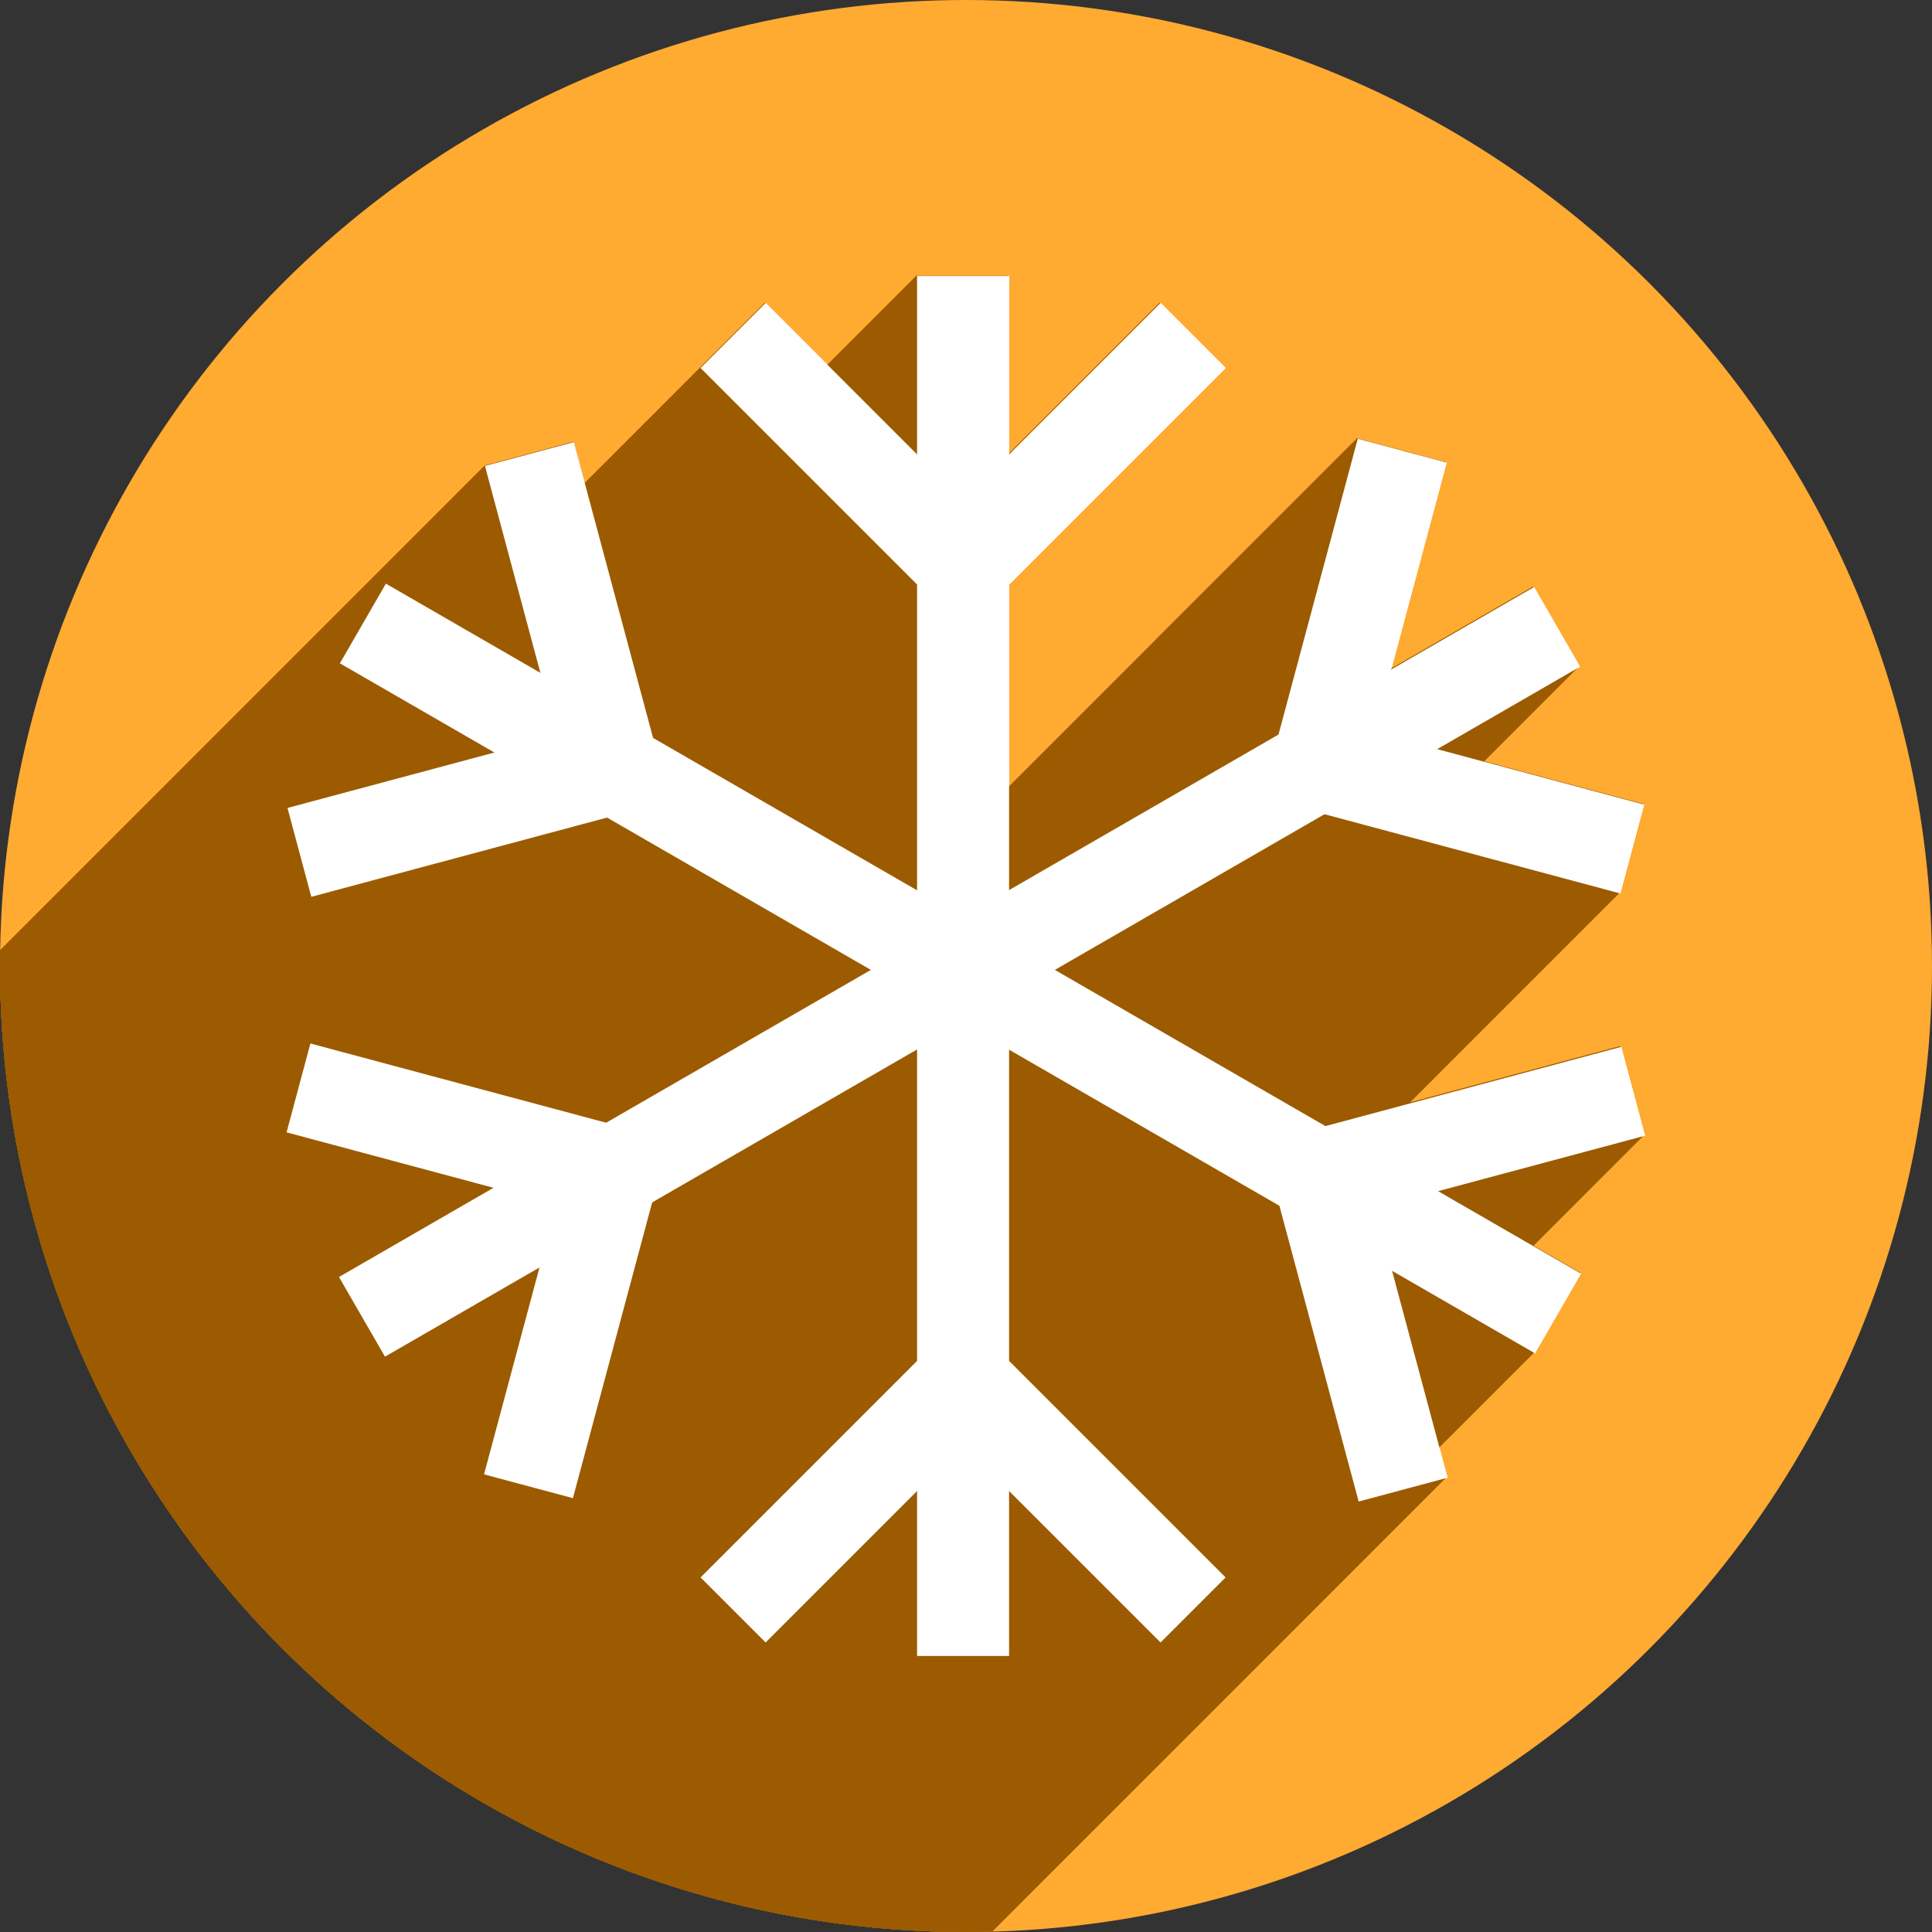 <?xml version="1.0" encoding="UTF-8" standalone="no"?>
<!-- Created with Inkscape (http://www.inkscape.org/) -->

<svg
   xmlns:dc="http://purl.org/dc/elements/1.1/"
   xmlns:cc="http://creativecommons.org/ns#"
   xmlns:rdf="http://www.w3.org/1999/02/22-rdf-syntax-ns#"
   xmlns:svg="http://www.w3.org/2000/svg"
   xmlns="http://www.w3.org/2000/svg"
   xmlns:sodipodi="http://sodipodi.sourceforge.net/DTD/sodipodi-0.dtd"
   xmlns:inkscape="http://www.inkscape.org/namespaces/inkscape"
   sodipodi:docname="weather-snow.svg"
   inkscape:version="0.92.2 (5c3e80d, 2017-08-06)"
   version="1.1"
   id="svg2"
   viewBox="0 0 256 256"
   height="256"
   width="256">
  <rect x="0" y="0" width="256" height="256" fill="#333333" stroke="none"/>
  <sodipodi:namedview
     inkscape:window-maximized="1"
     inkscape:window-y="0"
     inkscape:window-x="0"
     inkscape:window-height="1048"
     inkscape:window-width="1920"
     units="px"
     showgrid="true"
     inkscape:current-layer="layer1"
     inkscape:document-units="px"
     inkscape:cy="128"
     inkscape:cx="56.161709"
     inkscape:zoom="3.2851562"
     inkscape:pageshadow="2"
     inkscape:pageopacity="0.0"
     borderopacity="1.0"
     bordercolor="#666666"
     pagecolor="#ffffff"
     id="base">
    <inkscape:grid
       spacingy="5"
       spacingx="5"
       id="grid4136"
       type="xygrid" />
  </sodipodi:namedview>
  <defs
     id="defs4">
    <marker
       inkscape:isstock="true"
       style="overflow:visible"
       id="Arrow2Mstart"
       refX="0.0"
       refY="0.0"
       orient="auto"
       inkscape:stockid="Arrow2Mstart">
      <path
         transform="scale(0.6) translate(0,0)"
         d="M 8.719,4.034 L -2.207,0.016 L 8.719,-4.002 C 6.973,-1.63 6.983,1.616 8.719,4.034 z "
         style="fill-rule:evenodd;stroke-width:0.625;stroke-linejoin:round;stroke:#000000;stroke-opacity:1;fill:#000000;fill-opacity:1"
         id="path4185" />
    </marker>
    <clipPath
       id="clipPath4828"
       clipPathUnits="userSpaceOnUse">
      <circle
         style="opacity:1;fill:#68bdff;fill-opacity:1;stroke:none;stroke-width:52.82;stroke-linecap:round;stroke-linejoin:round;stroke-miterlimit:4;stroke-dasharray:none;stroke-opacity:1"
         id="circle4830"
         cx="128"
         cy="924.362"
         r="128" />
    </clipPath>
    <clipPath
       id="clipPath4851"
       clipPathUnits="userSpaceOnUse">
      <path
         inkscape:connector-curvature="0"
         style="opacity:1;fill:#68bdff;fill-opacity:1;stroke:none;stroke-width:52.82;stroke-linecap:round;stroke-linejoin:round;stroke-miterlimit:4;stroke-dasharray:none;stroke-opacity:1"
         d="m 128,796.362 a 128,128 0 0 0 -87.652,34.838 l 86.988,87.514 90.693,-85.26 A 128,128 0 0 0 128,796.362 Z M 23.73,850.284 A 128,128 0 0 0 0,924.362 128,128 0 0 0 128,1052.362 128,128 0 0 0 256,924.362 128,128 0 0 0 234.158,852.931 l -95.943,90.199 c -0.481,0.452 -0.995,0.843 -1.521,1.205 -0.254,0.304 -0.518,0.602 -0.805,0.887 -4.959,4.929 -12.919,4.904 -17.848,-0.055 L 23.73,850.284 Z"
         id="path4853" />
    </clipPath>
    <clipPath
       id="clipPath4147"
       clipPathUnits="userSpaceOnUse">
      <path
         inkscape:connector-curvature="0"
         style="opacity:1;fill:#fff168;fill-opacity:1;stroke:none;stroke-width:52.82;stroke-linecap:round;stroke-linejoin:round;stroke-miterlimit:4;stroke-dasharray:none;stroke-opacity:1"
         d="M 23.73,850.284 A 128,128 0 0 0 0,924.362 128,128 0 0 0 128,1052.362 128,128 0 0 0 256,924.362 128,128 0 0 0 234.158,852.931 l -95.943,90.199 c -0.481,0.452 -0.995,0.843 -1.521,1.205 -0.254,0.304 -0.518,0.602 -0.805,0.887 -4.959,4.929 -12.919,4.904 -17.848,-0.055 l -94.311,-94.883 z"
         id="path4149" />
    </clipPath>
    <clipPath
       clipPathUnits="userSpaceOnUse"
       id="clipPath4292">
      <circle
         style="fill:#ffaa31;fill-opacity:1;stroke:none;stroke-width:9.518;stroke-linecap:butt;stroke-linejoin:miter;stroke-miterlimit:4;stroke-dasharray:none;stroke-opacity:1"
         id="circle4294"
         cx="132.273"
         cy="904.675"
         r="105.412" />
    </clipPath>
    <clipPath
       id="clipPath4203"
       clipPathUnits="userSpaceOnUse">
      <circle
         style="fill:#62b7dc;fill-opacity:1;stroke:none;stroke-width:9.518;stroke-linecap:butt;stroke-linejoin:miter;stroke-miterlimit:4;stroke-dasharray:none;stroke-opacity:1"
         id="circle4205"
         cx="128"
         cy="924.362"
         r="128" />
    </clipPath>
    <clipPath
       clipPathUnits="userSpaceOnUse"
       id="clipPath1603">
      <circle
         style="fill:#ffaa31;fill-opacity:1;stroke:none;stroke-width:7.808;stroke-linecap:butt;stroke-linejoin:miter;stroke-miterlimit:4;stroke-dasharray:none;stroke-opacity:1"
         id="circle1605"
         cx="125.317"
         cy="927.362"
         r="105.004" />
    </clipPath>
  </defs>
  <g
     transform="translate(0,-796.362)"
     id="layer1"
     inkscape:groupmode="layer"
     inkscape:label="Layer 1">
    <circle
       r="128"
       cy="924.362"
       cx="128"
       id="path4145"
       style="fill:#ffaa31;fill-opacity:1;stroke:none;stroke-width:9.518;stroke-linecap:butt;stroke-linejoin:miter;stroke-miterlimit:4;stroke-dasharray:none;stroke-opacity:1" />
    <g
       transform="matrix(1.219,0,0,1.219,-24.762,-206.096)"
       style="stroke:#ffffff;stroke-opacity:1"
       id="g4490">
      <g
         style="stroke:#ffffff;stroke-opacity:1"
         id="g4464"
         transform="matrix(0.5,-0.866,0.866,0.5,-740.887,572.202)">
        <path
           style="fill:none;fill-rule:evenodd;stroke:#ffffff;stroke-width:10;stroke-linecap:butt;stroke-linejoin:miter;stroke-miterlimit:4;stroke-dasharray:none;stroke-opacity:1"
           d="m 125,852.362 c 0,150 0,150 0,150"
           id="path4466"
           inkscape:connector-curvature="0" />
        <path
           style="fill:none;fill-rule:evenodd;stroke:#ffffff;stroke-width:10;stroke-linecap:butt;stroke-linejoin:miter;stroke-miterlimit:4;stroke-dasharray:none;stroke-opacity:1"
           d="m 100,997.362 25,-25 25,25"
           id="path4468"
           inkscape:connector-curvature="0" />
        <path
           inkscape:connector-curvature="0"
           id="path4470"
           d="m 100,858.827 25,25 25,-25"
           style="fill:none;fill-rule:evenodd;stroke:#ffffff;stroke-width:10;stroke-linecap:butt;stroke-linejoin:miter;stroke-miterlimit:4;stroke-dasharray:none;stroke-opacity:1" />
      </g>
      <g
         id="g4480"
         style="stroke:#ffffff;stroke-opacity:1">
        <g
           id="g4459"
           style="stroke:#ffffff;stroke-opacity:1">
          <path
             style="fill:none;fill-rule:evenodd;stroke:#ffffff;stroke-width:10;stroke-linecap:butt;stroke-linejoin:miter;stroke-miterlimit:4;stroke-dasharray:none;stroke-opacity:1"
             d="m 125,852.362 c 0,150 0,150 0,150"
             id="path4155"
             inkscape:connector-curvature="0" />
          <path
             style="fill:none;fill-rule:evenodd;stroke:#ffffff;stroke-width:10;stroke-linecap:butt;stroke-linejoin:miter;stroke-miterlimit:4;stroke-dasharray:none;stroke-opacity:1"
             d="m 100,997.362 25,-25 25,25"
             id="path4455"
             inkscape:connector-curvature="0" />
          <path
             inkscape:connector-curvature="0"
             id="path4457"
             d="m 100,858.827 25,25 25,-25"
             style="fill:none;fill-rule:evenodd;stroke:#ffffff;stroke-width:10;stroke-linecap:butt;stroke-linejoin:miter;stroke-miterlimit:4;stroke-dasharray:none;stroke-opacity:1" />
        </g>
        <g
           id="g4472"
           transform="matrix(-0.5,-0.866,0.866,-0.5,-615.985,1499.931)"
           style="stroke:#ffffff;stroke-opacity:1">
          <path
             style="fill:none;fill-rule:evenodd;stroke:#ffffff;stroke-width:10;stroke-linecap:butt;stroke-linejoin:miter;stroke-miterlimit:4;stroke-dasharray:none;stroke-opacity:1"
             d="m 125,852.362 c 0,150 0,150 0,150"
             id="path4474"
             inkscape:connector-curvature="0" />
          <path
             style="fill:none;fill-rule:evenodd;stroke:#ffffff;stroke-width:10;stroke-linecap:butt;stroke-linejoin:miter;stroke-miterlimit:4;stroke-dasharray:none;stroke-opacity:1"
             d="m 100,997.362 25,-25 25,25"
             id="path4476"
             inkscape:connector-curvature="0" />
          <path
             inkscape:connector-curvature="0"
             id="path4478"
             d="m 100,858.827 25,25 25,-25"
             style="fill:none;fill-rule:evenodd;stroke:#ffffff;stroke-width:10;stroke-linecap:butt;stroke-linejoin:miter;stroke-miterlimit:4;stroke-dasharray:none;stroke-opacity:1" />
        </g>
      </g>
    </g>
    <g
       id="g873"
       style="stroke:#ffffff;stroke-opacity:1"
       transform="matrix(1.219,0,0,1.219,-24.762,-206.096)">
      <g
         transform="matrix(0.5,-0.866,0.866,0.5,-740.887,572.202)"
         id="g853"
         style="stroke:#ffffff;stroke-opacity:1">
        <path
           inkscape:connector-curvature="0"
           id="path847"
           d="m 120,852.361 v 150 h 10 V 852.361 Z"
           style="color:#000000;font-style:normal;font-variant:normal;font-weight:normal;font-stretch:normal;font-size:medium;line-height:normal;font-family:sans-serif;font-variant-ligatures:normal;font-variant-position:normal;font-variant-caps:normal;font-variant-numeric:normal;font-variant-alternates:normal;font-feature-settings:normal;text-indent:0;text-align:start;text-decoration:none;text-decoration-line:none;text-decoration-style:solid;text-decoration-color:#000000;letter-spacing:normal;word-spacing:normal;text-transform:none;writing-mode:lr-tb;direction:ltr;text-orientation:mixed;dominant-baseline:auto;baseline-shift:baseline;text-anchor:start;white-space:normal;shape-padding:0;clip-rule:nonzero;display:inline;overflow:visible;visibility:visible;opacity:1;isolation:auto;mix-blend-mode:normal;color-interpolation:sRGB;color-interpolation-filters:linearRGB;solid-color:#000000;solid-opacity:1;vector-effect:none;fill:#ffffff;fill-opacity:1;fill-rule:evenodd;stroke:none;stroke-width:10;stroke-linecap:butt;stroke-linejoin:miter;stroke-miterlimit:4;stroke-dasharray:none;stroke-dashoffset:0;stroke-opacity:1;color-rendering:auto;image-rendering:auto;shape-rendering:auto;text-rendering:auto;enable-background:accumulate" />
        <path
           inkscape:connector-curvature="0"
           id="path849"
           d="m 125,965.291 -28.535,28.535 7.07,7.072 L 125,979.434 l 21.465,21.465 7.07,-7.072 z"
           style="color:#000000;font-style:normal;font-variant:normal;font-weight:normal;font-stretch:normal;font-size:medium;line-height:normal;font-family:sans-serif;font-variant-ligatures:normal;font-variant-position:normal;font-variant-caps:normal;font-variant-numeric:normal;font-variant-alternates:normal;font-feature-settings:normal;text-indent:0;text-align:start;text-decoration:none;text-decoration-line:none;text-decoration-style:solid;text-decoration-color:#000000;letter-spacing:normal;word-spacing:normal;text-transform:none;writing-mode:lr-tb;direction:ltr;text-orientation:mixed;dominant-baseline:auto;baseline-shift:baseline;text-anchor:start;white-space:normal;shape-padding:0;clip-rule:nonzero;display:inline;overflow:visible;visibility:visible;opacity:1;isolation:auto;mix-blend-mode:normal;color-interpolation:sRGB;color-interpolation-filters:linearRGB;solid-color:#000000;solid-opacity:1;vector-effect:none;fill:#ffffff;fill-opacity:1;fill-rule:evenodd;stroke:none;stroke-width:10;stroke-linecap:butt;stroke-linejoin:miter;stroke-miterlimit:4;stroke-dasharray:none;stroke-dashoffset:0;stroke-opacity:1;color-rendering:auto;image-rendering:auto;shape-rendering:auto;text-rendering:auto;enable-background:accumulate" />
        <path
           inkscape:connector-curvature="0"
           id="path851"
           d="M 103.535,855.291 96.465,862.361 125,890.898 153.535,862.361 146.465,855.291 125,876.756 Z"
           style="color:#000000;font-style:normal;font-variant:normal;font-weight:normal;font-stretch:normal;font-size:medium;line-height:normal;font-family:sans-serif;font-variant-ligatures:normal;font-variant-position:normal;font-variant-caps:normal;font-variant-numeric:normal;font-variant-alternates:normal;font-feature-settings:normal;text-indent:0;text-align:start;text-decoration:none;text-decoration-line:none;text-decoration-style:solid;text-decoration-color:#000000;letter-spacing:normal;word-spacing:normal;text-transform:none;writing-mode:lr-tb;direction:ltr;text-orientation:mixed;dominant-baseline:auto;baseline-shift:baseline;text-anchor:start;white-space:normal;shape-padding:0;clip-rule:nonzero;display:inline;overflow:visible;visibility:visible;opacity:1;isolation:auto;mix-blend-mode:normal;color-interpolation:sRGB;color-interpolation-filters:linearRGB;solid-color:#000000;solid-opacity:1;vector-effect:none;fill:#ffffff;fill-opacity:1;fill-rule:evenodd;stroke:none;stroke-width:10;stroke-linecap:butt;stroke-linejoin:miter;stroke-miterlimit:4;stroke-dasharray:none;stroke-dashoffset:0;stroke-opacity:1;color-rendering:auto;image-rendering:auto;shape-rendering:auto;text-rendering:auto;enable-background:accumulate" />
      </g>
      <g
         style="stroke:#ffffff;stroke-opacity:1"
         id="g871">
        <g
           style="stroke:#ffffff;stroke-opacity:1"
           id="g861">
          <path
             inkscape:connector-curvature="0"
             id="path855"
             d="m 120,852.361 v 150 h 10 V 852.361 Z"
             style="color:#000000;font-style:normal;font-variant:normal;font-weight:normal;font-stretch:normal;font-size:medium;line-height:normal;font-family:sans-serif;font-variant-ligatures:normal;font-variant-position:normal;font-variant-caps:normal;font-variant-numeric:normal;font-variant-alternates:normal;font-feature-settings:normal;text-indent:0;text-align:start;text-decoration:none;text-decoration-line:none;text-decoration-style:solid;text-decoration-color:#000000;letter-spacing:normal;word-spacing:normal;text-transform:none;writing-mode:lr-tb;direction:ltr;text-orientation:mixed;dominant-baseline:auto;baseline-shift:baseline;text-anchor:start;white-space:normal;shape-padding:0;clip-rule:nonzero;display:inline;overflow:visible;visibility:visible;opacity:1;isolation:auto;mix-blend-mode:normal;color-interpolation:sRGB;color-interpolation-filters:linearRGB;solid-color:#000000;solid-opacity:1;vector-effect:none;fill:#ffffff;fill-opacity:1;fill-rule:evenodd;stroke:none;stroke-width:10;stroke-linecap:butt;stroke-linejoin:miter;stroke-miterlimit:4;stroke-dasharray:none;stroke-dashoffset:0;stroke-opacity:1;color-rendering:auto;image-rendering:auto;shape-rendering:auto;text-rendering:auto;enable-background:accumulate" />
          <path
             inkscape:connector-curvature="0"
             id="path857"
             d="m 125,965.291 -28.535,28.535 7.07,7.072 L 125,979.434 l 21.465,21.465 7.07,-7.072 z"
             style="color:#000000;font-style:normal;font-variant:normal;font-weight:normal;font-stretch:normal;font-size:medium;line-height:normal;font-family:sans-serif;font-variant-ligatures:normal;font-variant-position:normal;font-variant-caps:normal;font-variant-numeric:normal;font-variant-alternates:normal;font-feature-settings:normal;text-indent:0;text-align:start;text-decoration:none;text-decoration-line:none;text-decoration-style:solid;text-decoration-color:#000000;letter-spacing:normal;word-spacing:normal;text-transform:none;writing-mode:lr-tb;direction:ltr;text-orientation:mixed;dominant-baseline:auto;baseline-shift:baseline;text-anchor:start;white-space:normal;shape-padding:0;clip-rule:nonzero;display:inline;overflow:visible;visibility:visible;opacity:1;isolation:auto;mix-blend-mode:normal;color-interpolation:sRGB;color-interpolation-filters:linearRGB;solid-color:#000000;solid-opacity:1;vector-effect:none;fill:#ffffff;fill-opacity:1;fill-rule:evenodd;stroke:none;stroke-width:10;stroke-linecap:butt;stroke-linejoin:miter;stroke-miterlimit:4;stroke-dasharray:none;stroke-dashoffset:0;stroke-opacity:1;color-rendering:auto;image-rendering:auto;shape-rendering:auto;text-rendering:auto;enable-background:accumulate" />
          <path
             inkscape:connector-curvature="0"
             id="path859"
             d="M 103.535,855.291 96.465,862.361 125,890.898 153.535,862.361 146.465,855.291 125,876.756 Z"
             style="color:#000000;font-style:normal;font-variant:normal;font-weight:normal;font-stretch:normal;font-size:medium;line-height:normal;font-family:sans-serif;font-variant-ligatures:normal;font-variant-position:normal;font-variant-caps:normal;font-variant-numeric:normal;font-variant-alternates:normal;font-feature-settings:normal;text-indent:0;text-align:start;text-decoration:none;text-decoration-line:none;text-decoration-style:solid;text-decoration-color:#000000;letter-spacing:normal;word-spacing:normal;text-transform:none;writing-mode:lr-tb;direction:ltr;text-orientation:mixed;dominant-baseline:auto;baseline-shift:baseline;text-anchor:start;white-space:normal;shape-padding:0;clip-rule:nonzero;display:inline;overflow:visible;visibility:visible;opacity:1;isolation:auto;mix-blend-mode:normal;color-interpolation:sRGB;color-interpolation-filters:linearRGB;solid-color:#000000;solid-opacity:1;vector-effect:none;fill:#ffffff;fill-opacity:1;fill-rule:evenodd;stroke:none;stroke-width:10;stroke-linecap:butt;stroke-linejoin:miter;stroke-miterlimit:4;stroke-dasharray:none;stroke-dashoffset:0;stroke-opacity:1;color-rendering:auto;image-rendering:auto;shape-rendering:auto;text-rendering:auto;enable-background:accumulate" />
        </g>
        <g
           style="stroke:#ffffff;stroke-opacity:1"
           transform="matrix(-0.5,-0.866,0.866,-0.5,-615.985,1499.931)"
           id="g869">
          <path
             inkscape:connector-curvature="0"
             id="path863"
             d="m 120,852.361 v 150 h 10 V 852.361 Z"
             style="color:#000000;font-style:normal;font-variant:normal;font-weight:normal;font-stretch:normal;font-size:medium;line-height:normal;font-family:sans-serif;font-variant-ligatures:normal;font-variant-position:normal;font-variant-caps:normal;font-variant-numeric:normal;font-variant-alternates:normal;font-feature-settings:normal;text-indent:0;text-align:start;text-decoration:none;text-decoration-line:none;text-decoration-style:solid;text-decoration-color:#000000;letter-spacing:normal;word-spacing:normal;text-transform:none;writing-mode:lr-tb;direction:ltr;text-orientation:mixed;dominant-baseline:auto;baseline-shift:baseline;text-anchor:start;white-space:normal;shape-padding:0;clip-rule:nonzero;display:inline;overflow:visible;visibility:visible;opacity:1;isolation:auto;mix-blend-mode:normal;color-interpolation:sRGB;color-interpolation-filters:linearRGB;solid-color:#000000;solid-opacity:1;vector-effect:none;fill:#ffffff;fill-opacity:1;fill-rule:evenodd;stroke:none;stroke-width:10;stroke-linecap:butt;stroke-linejoin:miter;stroke-miterlimit:4;stroke-dasharray:none;stroke-dashoffset:0;stroke-opacity:1;color-rendering:auto;image-rendering:auto;shape-rendering:auto;text-rendering:auto;enable-background:accumulate" />
          <path
             inkscape:connector-curvature="0"
             id="path865"
             d="m 125,965.291 -28.535,28.535 7.07,7.072 L 125,979.434 l 21.465,21.465 7.07,-7.072 z"
             style="color:#000000;font-style:normal;font-variant:normal;font-weight:normal;font-stretch:normal;font-size:medium;line-height:normal;font-family:sans-serif;font-variant-ligatures:normal;font-variant-position:normal;font-variant-caps:normal;font-variant-numeric:normal;font-variant-alternates:normal;font-feature-settings:normal;text-indent:0;text-align:start;text-decoration:none;text-decoration-line:none;text-decoration-style:solid;text-decoration-color:#000000;letter-spacing:normal;word-spacing:normal;text-transform:none;writing-mode:lr-tb;direction:ltr;text-orientation:mixed;dominant-baseline:auto;baseline-shift:baseline;text-anchor:start;white-space:normal;shape-padding:0;clip-rule:nonzero;display:inline;overflow:visible;visibility:visible;opacity:1;isolation:auto;mix-blend-mode:normal;color-interpolation:sRGB;color-interpolation-filters:linearRGB;solid-color:#000000;solid-opacity:1;vector-effect:none;fill:#ffffff;fill-opacity:1;fill-rule:evenodd;stroke:none;stroke-width:10;stroke-linecap:butt;stroke-linejoin:miter;stroke-miterlimit:4;stroke-dasharray:none;stroke-dashoffset:0;stroke-opacity:1;color-rendering:auto;image-rendering:auto;shape-rendering:auto;text-rendering:auto;enable-background:accumulate" />
          <path
             inkscape:connector-curvature="0"
             id="path867"
             d="M 103.535,855.291 96.465,862.361 125,890.898 153.535,862.361 146.465,855.291 125,876.756 Z"
             style="color:#000000;font-style:normal;font-variant:normal;font-weight:normal;font-stretch:normal;font-size:medium;line-height:normal;font-family:sans-serif;font-variant-ligatures:normal;font-variant-position:normal;font-variant-caps:normal;font-variant-numeric:normal;font-variant-alternates:normal;font-feature-settings:normal;text-indent:0;text-align:start;text-decoration:none;text-decoration-line:none;text-decoration-style:solid;text-decoration-color:#000000;letter-spacing:normal;word-spacing:normal;text-transform:none;writing-mode:lr-tb;direction:ltr;text-orientation:mixed;dominant-baseline:auto;baseline-shift:baseline;text-anchor:start;white-space:normal;shape-padding:0;clip-rule:nonzero;display:inline;overflow:visible;visibility:visible;opacity:1;isolation:auto;mix-blend-mode:normal;color-interpolation:sRGB;color-interpolation-filters:linearRGB;solid-color:#000000;solid-opacity:1;vector-effect:none;fill:#ffffff;fill-opacity:1;fill-rule:evenodd;stroke:none;stroke-width:10;stroke-linecap:butt;stroke-linejoin:miter;stroke-miterlimit:4;stroke-dasharray:none;stroke-dashoffset:0;stroke-opacity:1;color-rendering:auto;image-rendering:auto;shape-rendering:auto;text-rendering:auto;enable-background:accumulate" />
        </g>
      </g>
    </g>
    <g
       transform="matrix(1.219,0,0,1.219,-24.762,-206.096)"
       style="stroke:#ffffff;stroke-opacity:1;fill:#9c5b00;fill-opacity:1"
       id="g947"
       clip-path="url(#clipPath1603)">
      <g
         style="stroke:#ffffff;stroke-opacity:1;fill:#9c5b00;fill-opacity:1"
         id="g927"
         transform="matrix(0.5,-0.866,0.866,0.5,-740.887,572.202)">
        <g
           id="g1459"
           transform="matrix(0.41,0.71,-0.71,0.41,163.959,784.297)"
           style="fill:#9c5b00;fill-opacity:1">
          <g
             id="g1456"
             style="color:#000000;font-style:normal;font-variant:normal;font-weight:normal;font-stretch:normal;font-size:medium;line-height:normal;font-family:sans-serif;font-variant-ligatures:normal;font-variant-position:normal;font-variant-caps:normal;font-variant-numeric:normal;font-variant-alternates:normal;font-feature-settings:normal;text-indent:0;text-align:start;text-decoration:none;text-decoration-line:none;text-decoration-style:solid;text-decoration-color:#000000;letter-spacing:normal;word-spacing:normal;text-transform:none;writing-mode:lr-tb;direction:ltr;text-orientation:mixed;dominant-baseline:auto;baseline-shift:baseline;text-anchor:start;white-space:normal;shape-padding:0;clip-rule:nonzero;display:inline;overflow:visible;visibility:visible;opacity:1;isolation:auto;mix-blend-mode:normal;color-interpolation:sRGB;color-interpolation-filters:linearRGB;solid-color:#000000;solid-opacity:1;vector-effect:none;fill:#9c5b00;fill-opacity:1;fill-rule:evenodd;stroke:none;stroke-width:12.19;stroke-linecap:butt;stroke-linejoin:miter;stroke-miterlimit:4;stroke-dasharray:none;stroke-dashoffset:0;stroke-opacity:1;color-rendering:auto;image-rendering:auto;shape-rendering:auto;text-rendering:auto;enable-background:accumulate">
            <path
               id="path1324"
               d="M121.518 36.574L121.518 60.215L-19.904 201.636L-19.904 177.996Z"
               style="fill:#9c5b00;fill-opacity:1" />
            <path
               id="path1326"
               d="M121.518 60.215L101.447 40.145L-39.974 181.566L-19.904 201.636Z"
               style="fill:#9c5b00;fill-opacity:1" />
            <path
               id="path1328"
               d="M101.447 40.145L92.828 48.764L-48.593 190.185L-39.974 181.566Z"
               style="fill:#9c5b00;fill-opacity:1" />
            <path
               id="path1330"
               d="M92.828 48.764L121.518 77.455L-19.904 218.876L-48.593 190.185Z"
               style="fill:#9c5b00;fill-opacity:1" />
            <path
               id="path1332"
               d="M121.518 77.455L121.518 117.959L-19.904 259.38L-19.904 218.876Z"
               style="fill:#9c5b00;fill-opacity:1" />
            <path
               id="path1334"
               d="M121.518 117.959L86.562 97.777L-54.859 239.199L-19.904 259.38Z"
               style="fill:#9c5b00;fill-opacity:1" />
            <path
               id="path1336"
               d="M86.562 97.777L76.059 58.584L-65.363 200.005L-54.859 239.199Z"
               style="fill:#9c5b00;fill-opacity:1" />
            <path
               id="path1338"
               d="M76.059 58.584L64.285 61.738L-77.136 203.16L-65.363 200.005Z"
               style="fill:#9c5b00;fill-opacity:1" />
            <path
               id="path1340"
               d="M64.285 61.738L71.633 89.158L-69.789 230.58L-77.136 203.16Z"
               style="fill:#9c5b00;fill-opacity:1" />
            <path
               id="path1342"
               d="M71.633 89.158L51.156 77.336L-90.265 218.757L-69.789 230.58Z"
               style="fill:#9c5b00;fill-opacity:1" />
            <path
               id="path1344"
               d="M51.156 77.336L45.062 87.893L-96.359 229.314L-90.265 218.757Z"
               style="fill:#9c5b00;fill-opacity:1" />
            <path
               id="path1346"
               d="M45.062 87.893L65.537 99.713L-75.884 241.134L-96.359 229.314Z"
               style="fill:#9c5b00;fill-opacity:1" />
            <path
               id="path1348"
               d="M65.537 99.713L38.119 107.059L-103.302 248.48L-75.884 241.134Z"
               style="fill:#9c5b00;fill-opacity:1" />
            <path
               id="path1350"
               d="M38.119 107.059L41.273 118.832L-100.148 260.253L-103.302 248.48Z"
               style="fill:#9c5b00;fill-opacity:1" />
            <path
               id="path1352"
               d="M41.273 118.832L80.465 108.332L-60.957 249.753L-100.148 260.253Z"
               style="fill:#9c5b00;fill-opacity:1" />
            <path
               id="path1354"
               d="M80.465 108.332L115.424 128.516L-25.998 269.937L-60.957 249.753Z"
               style="fill:#9c5b00;fill-opacity:1" />
            <path
               id="path1356"
               d="M115.424 128.516L80.346 148.768L-61.076 290.189L-25.998 269.937Z"
               style="fill:#9c5b00;fill-opacity:1" />
            <path
               id="path1358"
               d="M80.346 148.768L41.154 138.268L-100.267 279.689L-61.076 290.189Z"
               style="fill:#9c5b00;fill-opacity:1" />
            <path
               id="path1360"
               d="M41.154 138.268L38.0 150.041L-103.421 291.462L-100.267 279.689Z"
               style="fill:#9c5b00;fill-opacity:1" />
            <path
               id="path1362"
               d="M38.0 150.041L65.416 157.387L-76.005 298.808L-103.421 291.462Z"
               style="fill:#9c5b00;fill-opacity:1" />
            <path
               id="path1364"
               d="M65.416 157.387L44.941 169.207L-96.48 310.628L-76.005 298.808Z"
               style="fill:#9c5b00;fill-opacity:1" />
            <path
               id="path1366"
               d="M44.941 169.207L51.037 179.764L-90.384 321.185L-96.48 310.628Z"
               style="fill:#9c5b00;fill-opacity:1" />
            <path
               id="path1368"
               d="M51.037 179.764L71.512 167.943L-69.91 309.365L-90.384 321.185Z"
               style="fill:#9c5b00;fill-opacity:1" />
            <path
               id="path1370"
               d="M71.512 167.943L64.166 195.361L-77.255 336.783L-69.91 309.365Z"
               style="fill:#9c5b00;fill-opacity:1" />
            <path
               id="path1372"
               d="M64.166 195.361L75.939 198.516L-65.482 339.937L-77.255 336.783Z"
               style="fill:#9c5b00;fill-opacity:1" />
            <path
               id="path1374"
               d="M75.939 198.516L86.443 159.322L-54.978 300.744L-65.482 339.937Z"
               style="fill:#9c5b00;fill-opacity:1" />
            <path
               id="path1376"
               d="M86.443 159.322L121.518 139.072L-19.904 280.494L-54.978 300.744Z"
               style="fill:#9c5b00;fill-opacity:1" />
            <path
               id="path1378"
               d="M121.518 139.072L121.518 180.332L-19.904 321.753L-19.904 280.494Z"
               style="fill:#9c5b00;fill-opacity:1" />
            <path
               id="path1380"
               d="M121.518 180.332L92.828 209.02L-48.593 350.441L-19.904 321.753Z"
               style="fill:#9c5b00;fill-opacity:1" />
            <path
               id="path1382"
               d="M92.828 209.02L101.447 217.641L-39.974 359.062L-48.593 350.441Z"
               style="fill:#9c5b00;fill-opacity:1" />
            <path
               id="path1384"
               d="M101.447 217.641L121.518 197.57L-19.904 338.992L-39.974 359.062Z"
               style="fill:#9c5b00;fill-opacity:1" />
            <path
               id="path1386"
               d="M121.518 197.57L121.518 219.424L-19.904 360.845L-19.904 338.992Z"
               style="fill:#9c5b00;fill-opacity:1" />
            <path
               id="path1388"
               d="M121.518 219.424L133.709 219.424L-7.712 360.845L-19.904 360.845Z"
               style="fill:#9c5b00;fill-opacity:1" />
            <path
               id="path1390"
               d="M133.709 219.424L133.709 197.57L-7.712 338.992L-7.712 360.845Z"
               style="fill:#9c5b00;fill-opacity:1" />
            <path
               id="path1392"
               d="M133.709 197.57L153.779 217.641L12.358 359.062L-7.712 338.992Z"
               style="fill:#9c5b00;fill-opacity:1" />
            <path
               id="path1394"
               d="M153.779 217.641L162.398 209.02L20.977 350.441L12.358 359.062Z"
               style="fill:#9c5b00;fill-opacity:1" />
            <path
               id="path1396"
               d="M162.398 209.02L133.709 180.332L-7.712 321.753L20.977 350.441Z"
               style="fill:#9c5b00;fill-opacity:1" />
            <path
               id="path1398"
               d="M133.709 180.332L133.709 139.072L-7.712 280.494L-7.712 321.753Z"
               style="fill:#9c5b00;fill-opacity:1" />
            <path
               id="path1400"
               d="M133.709 139.072L169.559 159.77L28.137 301.191L-7.712 280.494Z"
               style="fill:#9c5b00;fill-opacity:1" />
            <path
               id="path1402"
               d="M169.559 159.77L180.061 198.961L38.639 340.382L28.137 301.191Z"
               style="fill:#9c5b00;fill-opacity:1" />
            <path
               id="path1404"
               d="M180.061 198.961L191.836 195.807L50.415 337.228L38.639 340.382Z"
               style="fill:#9c5b00;fill-opacity:1" />
            <path
               id="path1406"
               d="M191.836 195.807L184.488 168.391L43.067 309.812L50.415 337.228Z"
               style="fill:#9c5b00;fill-opacity:1" />
            <path
               id="path1408"
               d="M184.488 168.391L203.414 179.316L61.993 320.738L43.067 309.812Z"
               style="fill:#9c5b00;fill-opacity:1" />
            <path
               id="path1410"
               d="M203.414 179.316L209.51 168.76L68.088 310.181L61.993 320.738Z"
               style="fill:#9c5b00;fill-opacity:1" />
            <path
               id="path1412"
               d="M209.51 168.76L190.584 157.834L49.163 299.255L68.088 310.181Z"
               style="fill:#9c5b00;fill-opacity:1" />
            <path
               id="path1414"
               d="M190.584 157.834L218.0 150.486L76.579 291.908L49.163 299.255Z"
               style="fill:#9c5b00;fill-opacity:1" />
            <path
               id="path1416"
               d="M218.0 150.486L214.844 138.713L73.422 280.134L76.579 291.908Z"
               style="fill:#9c5b00;fill-opacity:1" />
            <path
               id="path1418"
               d="M214.844 138.713L175.654 149.215L34.233 290.636L73.422 280.134Z"
               style="fill:#9c5b00;fill-opacity:1" />
            <path
               id="path1420"
               d="M175.654 149.215L139.803 128.516L-1.619 269.937L34.233 290.636Z"
               style="fill:#9c5b00;fill-opacity:1" />
            <path
               id="path1422"
               d="M139.803 128.516L175.533 107.887L34.112 249.308L-1.619 269.937Z"
               style="fill:#9c5b00;fill-opacity:1" />
            <path
               id="path1424"
               d="M175.533 107.887L214.725 118.387L73.303 259.808L34.112 249.308Z"
               style="fill:#9c5b00;fill-opacity:1" />
            <path
               id="path1426"
               d="M214.725 118.387L217.881 106.613L76.46 248.035L73.303 259.808Z"
               style="fill:#9c5b00;fill-opacity:1" />
            <path
               id="path1428"
               d="M217.881 106.613L190.465 99.266L49.043 240.687L76.46 248.035Z"
               style="fill:#9c5b00;fill-opacity:1" />
            <path
               id="path1430"
               d="M190.465 99.266L209.391 88.34L67.969 229.761L49.043 240.687Z"
               style="fill:#9c5b00;fill-opacity:1" />
            <path
               id="path1432"
               d="M209.391 88.34L203.295 77.783L61.874 219.205L67.969 229.761Z"
               style="fill:#9c5b00;fill-opacity:1" />
            <path
               id="path1434"
               d="M203.295 77.783L184.369 88.709L42.948 230.13L61.874 219.205Z"
               style="fill:#9c5b00;fill-opacity:1" />
            <path
               id="path1436"
               d="M184.369 88.709L191.715 61.293L50.293 202.714L42.948 230.13Z"
               style="fill:#9c5b00;fill-opacity:1" />
            <path
               id="path1438"
               d="M191.715 61.293L179.939 58.139L38.518 199.56L50.293 202.714Z"
               style="fill:#9c5b00;fill-opacity:1" />
            <path
               id="path1440"
               d="M179.939 58.139L169.439 97.33L28.018 238.751L38.518 199.56Z"
               style="fill:#9c5b00;fill-opacity:1" />
            <path
               id="path1442"
               d="M169.439 97.33L133.709 117.959L-7.712 259.38L28.018 238.751Z"
               style="fill:#9c5b00;fill-opacity:1" />
            <path
               id="path1444"
               d="M133.709 117.959L133.709 77.455L-7.712 218.876L-7.712 259.38Z"
               style="fill:#9c5b00;fill-opacity:1" />
            <path
               id="path1446"
               d="M133.709 77.455L162.398 48.764L20.977 190.185L-7.712 218.876Z"
               style="fill:#9c5b00;fill-opacity:1" />
            <path
               id="path1448"
               d="M162.398 48.764L153.779 40.145L12.358 181.566L20.977 190.185Z"
               style="fill:#9c5b00;fill-opacity:1" />
            <path
               id="path1450"
               d="M153.779 40.145L133.709 60.215L-7.712 201.636L12.358 181.566Z"
               style="fill:#9c5b00;fill-opacity:1" />
            <path
               id="path1452"
               d="M133.709 60.215L133.709 36.574L-7.712 177.996L-7.712 201.636Z"
               style="fill:#9c5b00;fill-opacity:1" />
            <path
               id="path1454"
               d="M133.709 36.574L121.518 36.574L-19.904 177.996L-7.712 177.996Z"
               style="fill:#9c5b00;fill-opacity:1" />
          </g>
          <path
             id="path921"
             transform=""
             d="M 121.518 36.574 L 121.518 60.215 L 101.447 40.145 L 92.828 48.764 L 121.518 77.455 L 121.518 117.959 L 86.562 97.777 L 76.059 58.584 L 64.285 61.738 L 71.633 89.158 L 51.156 77.336 L 45.062 87.893 L 65.537 99.713 L 38.119 107.059 L 41.273 118.832 L 80.465 108.332 L 115.424 128.516 L 80.346 148.768 L 41.154 138.268 L 38 150.041 L 65.416 157.387 L 44.941 169.207 L 51.037 179.764 L 71.512 167.943 L 64.166 195.361 L 75.939 198.516 L 86.443 159.322 L 121.518 139.072 L 121.518 180.332 L 92.828 209.02 L 101.447 217.641 L 121.518 197.57 L 121.518 219.424 L 133.709 219.424 L 133.709 197.57 L 153.779 217.641 L 162.398 209.02 L 133.709 180.332 L 133.709 139.072 L 169.559 159.77 L 180.061 198.961 L 191.836 195.807 L 184.488 168.391 L 203.414 179.316 L 209.51 168.76 L 190.584 157.834 L 218 150.486 L 214.844 138.713 L 175.654 149.215 L 139.803 128.516 L 175.533 107.887 L 214.725 118.387 L 217.881 106.613 L 190.465 99.266 L 209.391 88.34 L 203.295 77.783 L 184.369 88.709 L 191.715 61.293 L 179.939 58.139 L 169.439 97.33 L 133.709 117.959 L 133.709 77.455 L 162.398 48.764 L 153.779 40.145 L 133.709 60.215 L 133.709 36.574 L 121.518 36.574 z "
             style="color:#000000;font-style:normal;font-variant:normal;font-weight:normal;font-stretch:normal;font-size:medium;line-height:normal;font-family:sans-serif;font-variant-ligatures:normal;font-variant-position:normal;font-variant-caps:normal;font-variant-numeric:normal;font-variant-alternates:normal;font-feature-settings:normal;text-indent:0;text-align:start;text-decoration:none;text-decoration-line:none;text-decoration-style:solid;text-decoration-color:#000000;letter-spacing:normal;word-spacing:normal;text-transform:none;writing-mode:lr-tb;direction:ltr;text-orientation:mixed;dominant-baseline:auto;baseline-shift:baseline;text-anchor:start;white-space:normal;shape-padding:0;clip-rule:nonzero;display:inline;overflow:visible;visibility:visible;opacity:1;isolation:auto;mix-blend-mode:normal;color-interpolation:sRGB;color-interpolation-filters:linearRGB;solid-color:#000000;solid-opacity:1;vector-effect:none;fill:#9c5b00;fill-opacity:1;fill-rule:evenodd;stroke:none;stroke-width:12.19;stroke-linecap:butt;stroke-linejoin:miter;stroke-miterlimit:4;stroke-dasharray:none;stroke-dashoffset:0;stroke-opacity:1;color-rendering:auto;image-rendering:auto;shape-rendering:auto;text-rendering:auto;enable-background:accumulate" />
        </g>
      </g>
      <g
         id="g945"
         style="stroke:#ffffff;stroke-opacity:1;fill:#9c5b00;fill-opacity:1">
        <g
           id="g935"
           style="stroke:#ffffff;stroke-opacity:1;fill:#9c5b00;fill-opacity:1" />
        <g
           id="g943"
           transform="matrix(-0.5,-0.866,0.866,-0.5,-615.985,1499.931)"
           style="stroke:#ffffff;stroke-opacity:1;fill:#9c5b00;fill-opacity:1" />
      </g>
    </g>
    <g
       id="g919"
       style="stroke:#ffffff;stroke-opacity:1"
       transform="matrix(1.219,0,0,1.219,-24.762,-206.096)">
      <g
         transform="matrix(0.5,-0.866,0.866,0.5,-740.887,572.202)"
         id="g899"
         style="stroke:#ffffff;stroke-opacity:1">
        <path
           inkscape:connector-curvature="0"
           id="path893"
           d="m 125,852.362 c 0,150 0,150 0,150"
           style="fill:none;fill-rule:evenodd;stroke:#ffffff;stroke-width:10;stroke-linecap:butt;stroke-linejoin:miter;stroke-miterlimit:4;stroke-dasharray:none;stroke-opacity:1" />
        <path
           inkscape:connector-curvature="0"
           id="path895"
           d="m 100,997.362 25,-25 25,25"
           style="fill:none;fill-rule:evenodd;stroke:#ffffff;stroke-width:10;stroke-linecap:butt;stroke-linejoin:miter;stroke-miterlimit:4;stroke-dasharray:none;stroke-opacity:1" />
        <path
           style="fill:none;fill-rule:evenodd;stroke:#ffffff;stroke-width:10;stroke-linecap:butt;stroke-linejoin:miter;stroke-miterlimit:4;stroke-dasharray:none;stroke-opacity:1"
           d="m 100,858.827 25,25 25,-25"
           id="path897"
           inkscape:connector-curvature="0" />
      </g>
      <g
         style="stroke:#ffffff;stroke-opacity:1"
         id="g917">
        <g
           style="stroke:#ffffff;stroke-opacity:1"
           id="g907">
          <path
             inkscape:connector-curvature="0"
             id="path901"
             d="m 125,852.362 c 0,150 0,150 0,150"
             style="fill:none;fill-rule:evenodd;stroke:#ffffff;stroke-width:10;stroke-linecap:butt;stroke-linejoin:miter;stroke-miterlimit:4;stroke-dasharray:none;stroke-opacity:1" />
          <path
             inkscape:connector-curvature="0"
             id="path903"
             d="m 100,997.362 25,-25 25,25"
             style="fill:none;fill-rule:evenodd;stroke:#ffffff;stroke-width:10;stroke-linecap:butt;stroke-linejoin:miter;stroke-miterlimit:4;stroke-dasharray:none;stroke-opacity:1" />
          <path
             style="fill:none;fill-rule:evenodd;stroke:#ffffff;stroke-width:10;stroke-linecap:butt;stroke-linejoin:miter;stroke-miterlimit:4;stroke-dasharray:none;stroke-opacity:1"
             d="m 100,858.827 25,25 25,-25"
             id="path905"
             inkscape:connector-curvature="0" />
        </g>
        <g
           style="stroke:#ffffff;stroke-opacity:1"
           transform="matrix(-0.5,-0.866,0.866,-0.5,-615.985,1499.931)"
           id="g915">
          <path
             inkscape:connector-curvature="0"
             id="path909"
             d="m 125,852.362 c 0,150 0,150 0,150"
             style="fill:none;fill-rule:evenodd;stroke:#ffffff;stroke-width:10;stroke-linecap:butt;stroke-linejoin:miter;stroke-miterlimit:4;stroke-dasharray:none;stroke-opacity:1" />
          <path
             inkscape:connector-curvature="0"
             id="path911"
             d="m 100,997.362 25,-25 25,25"
             style="fill:none;fill-rule:evenodd;stroke:#ffffff;stroke-width:10;stroke-linecap:butt;stroke-linejoin:miter;stroke-miterlimit:4;stroke-dasharray:none;stroke-opacity:1" />
          <path
             style="fill:none;fill-rule:evenodd;stroke:#ffffff;stroke-width:10;stroke-linecap:butt;stroke-linejoin:miter;stroke-miterlimit:4;stroke-dasharray:none;stroke-opacity:1"
             d="m 100,858.827 25,25 25,-25"
             id="path913"
             inkscape:connector-curvature="0" />
        </g>
      </g>
    </g>
  </g>
</svg>
